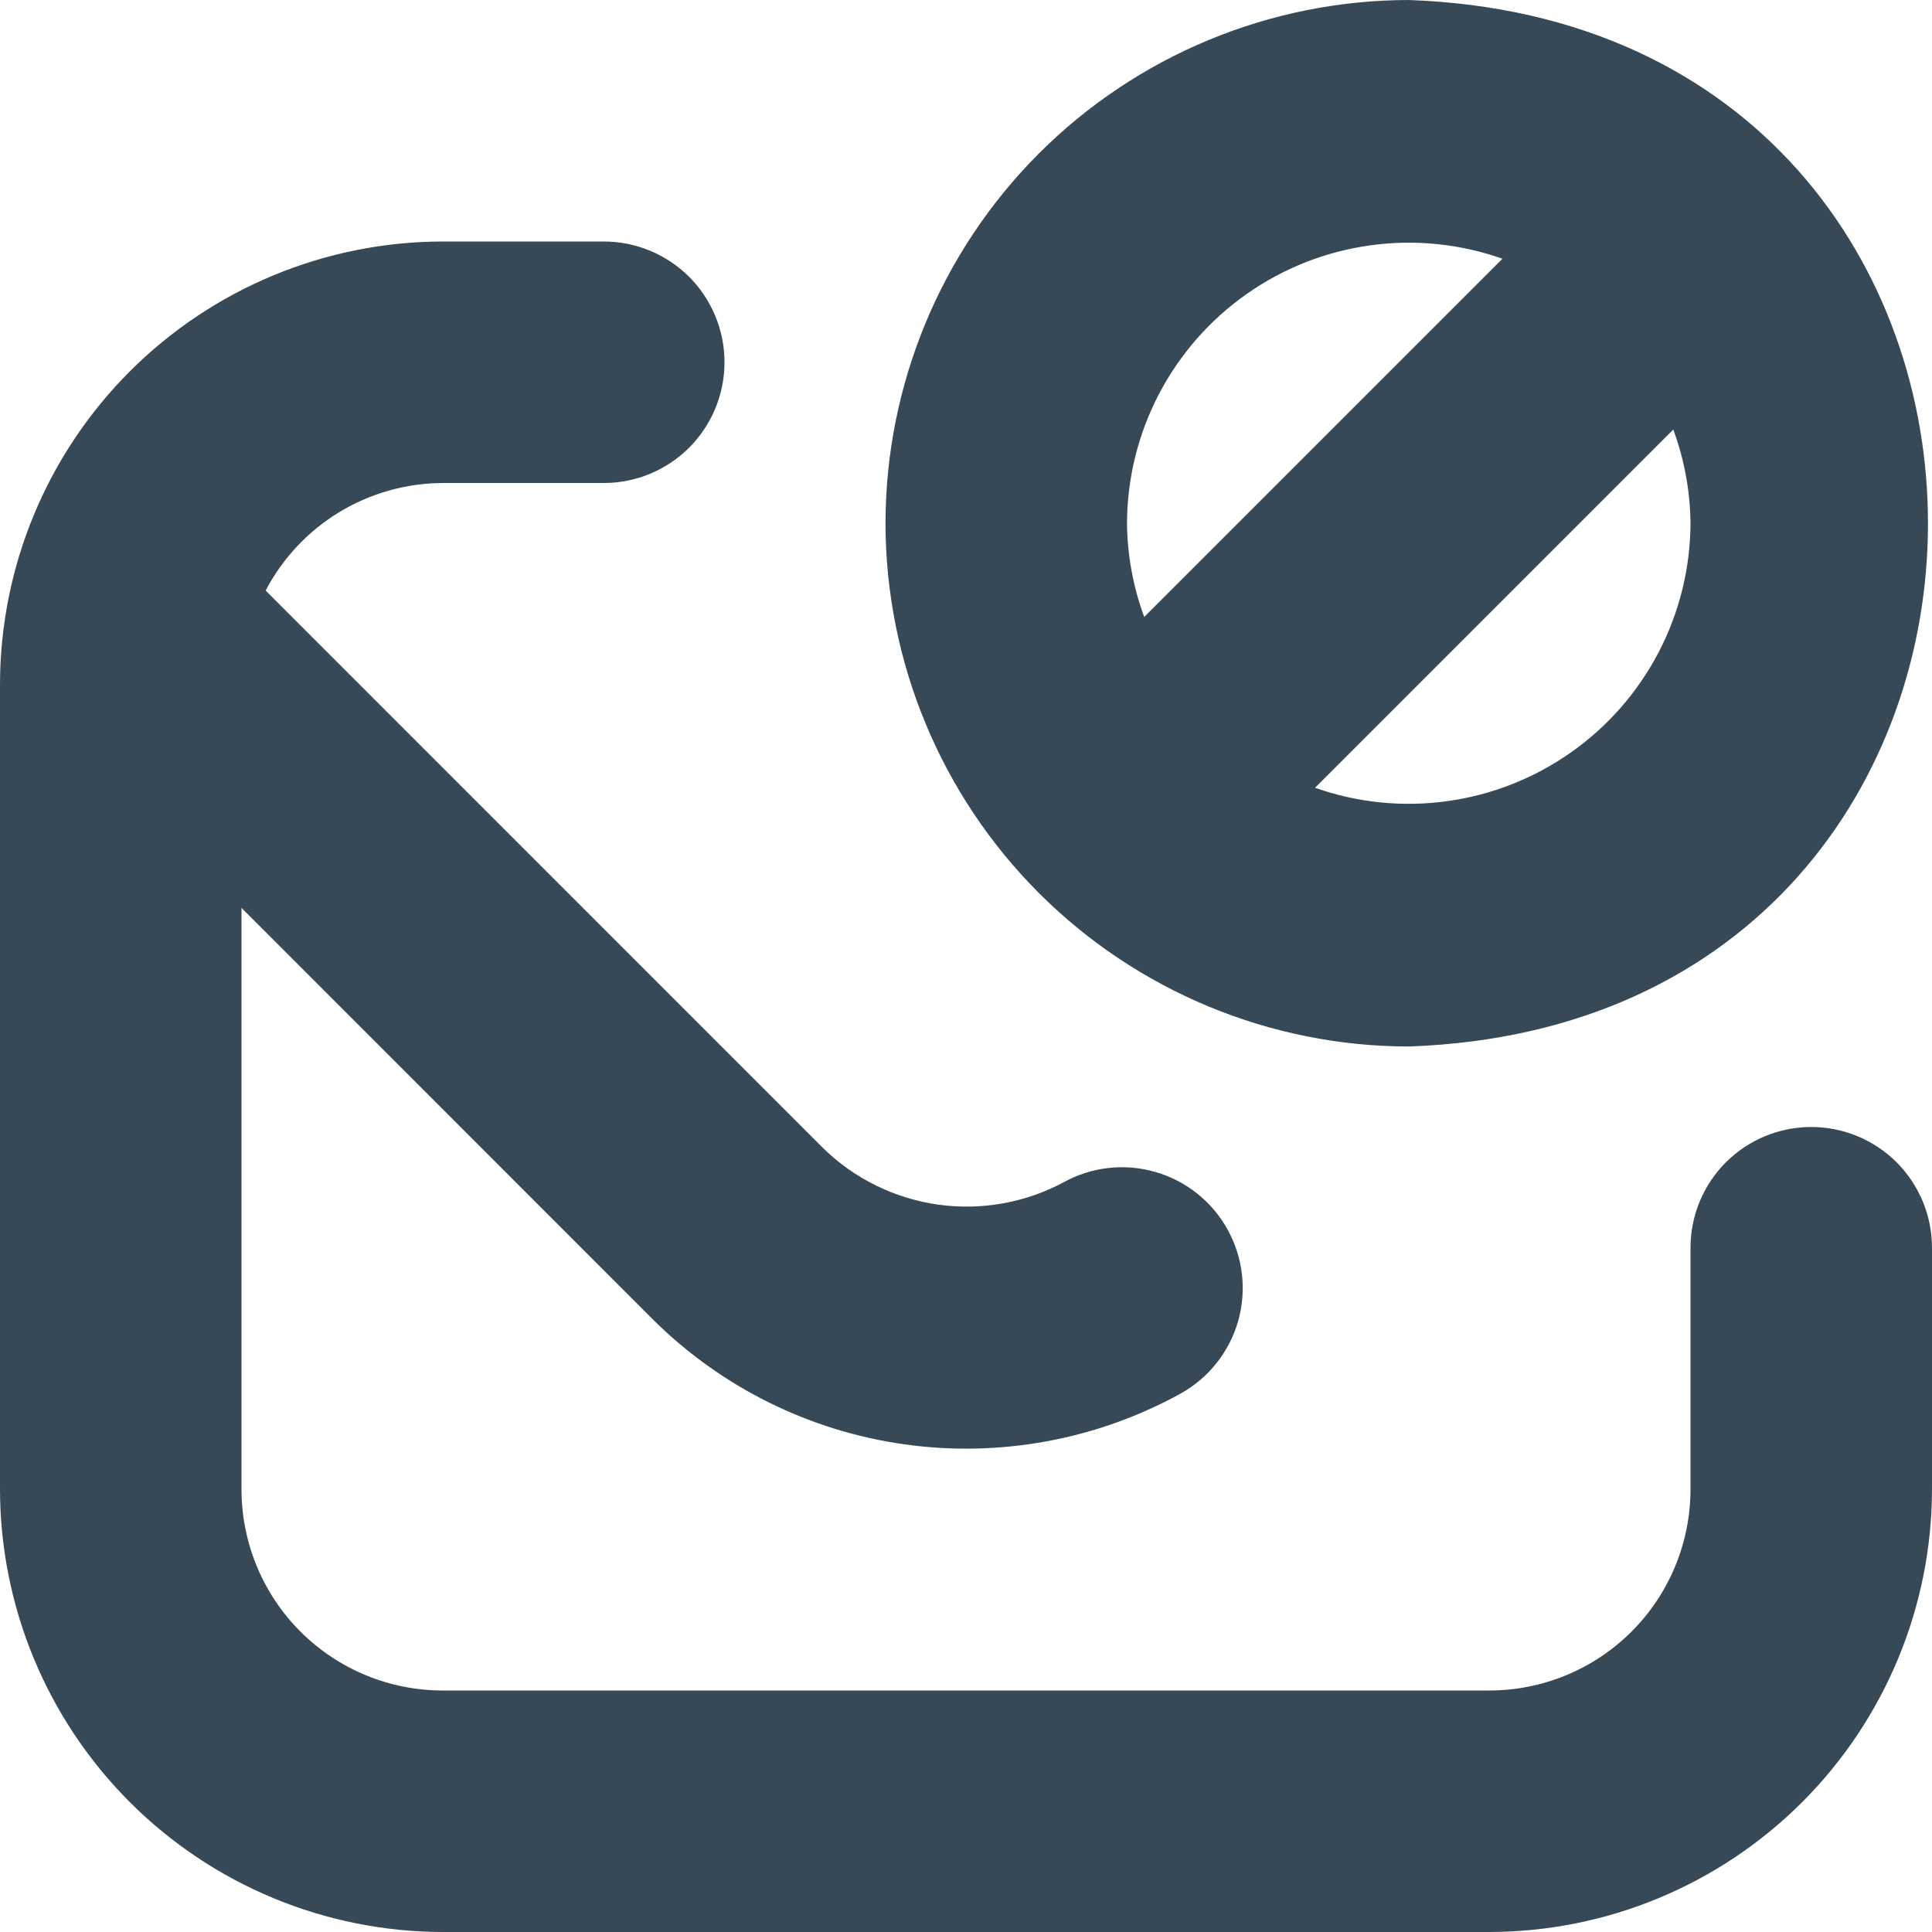 <svg width="24" height="24" viewBox="0 0 24 24" fill="none" xmlns="http://www.w3.org/2000/svg">
<g clip-path="url(#clip0_405_1564)">
<path d="M24 15.5V18.5C23.998 19.958 23.418 21.356 22.387 22.387C21.356 23.418 19.958 23.998 18.5 24H5.5C4.042 23.998 2.644 23.418 1.613 22.387C0.582 21.356 0.002 19.958 0 18.5L0 8.5C0.002 7.042 0.582 5.644 1.613 4.613C2.644 3.582 4.042 3.002 5.5 3H7.5C7.898 3 8.279 3.158 8.561 3.439C8.842 3.721 9 4.102 9 4.5C9 4.898 8.842 5.279 8.561 5.561C8.279 5.842 7.898 6 7.5 6H5.5C5.046 6.002 4.602 6.127 4.214 6.362C3.827 6.598 3.51 6.934 3.3 7.336L10.231 14.268C10.619 14.645 11.117 14.888 11.652 14.964C12.187 15.039 12.733 14.943 13.21 14.688C13.558 14.495 13.968 14.448 14.351 14.558C14.733 14.668 15.057 14.925 15.249 15.273C15.442 15.62 15.489 16.031 15.38 16.413C15.27 16.796 15.013 17.119 14.665 17.312C13.619 17.887 12.416 18.108 11.234 17.942C10.052 17.776 8.956 17.231 8.11 16.39L3 11.278V18.5C3 19.163 3.263 19.799 3.732 20.268C4.201 20.737 4.837 21 5.5 21H18.5C19.163 21 19.799 20.737 20.268 20.268C20.737 19.799 21 19.163 21 18.5V15.5C21 15.102 21.158 14.721 21.439 14.439C21.721 14.158 22.102 14 22.5 14C22.898 14 23.279 14.158 23.561 14.439C23.842 14.721 24 15.102 24 15.5ZM11 6.5C11.002 4.777 11.688 3.125 12.906 1.906C14.125 0.688 15.777 0.002 17.5 0C26.1 0.305 26.1 12.7 17.5 13C15.777 12.998 14.125 12.312 12.906 11.094C11.688 9.875 11.002 8.223 11 6.5ZM21 6.5C20.996 6.103 20.924 5.709 20.786 5.336L16.336 9.786C16.863 9.972 17.426 10.029 17.979 9.952C18.532 9.876 19.059 9.668 19.516 9.346C19.972 9.025 20.345 8.599 20.604 8.103C20.862 7.608 20.998 7.058 21 6.5ZM14 6.5C14.004 6.897 14.076 7.291 14.214 7.664L18.664 3.214C18.137 3.028 17.574 2.971 17.021 3.048C16.468 3.124 15.941 3.332 15.484 3.654C15.028 3.975 14.655 4.401 14.396 4.897C14.138 5.392 14.002 5.942 14 6.5Z" fill="#374957"/>
</g>
<defs>
<clipPath id="clip0_405_1564">
<rect width="24" height="24" fill="white"/>
</clipPath>
</defs>
</svg>
